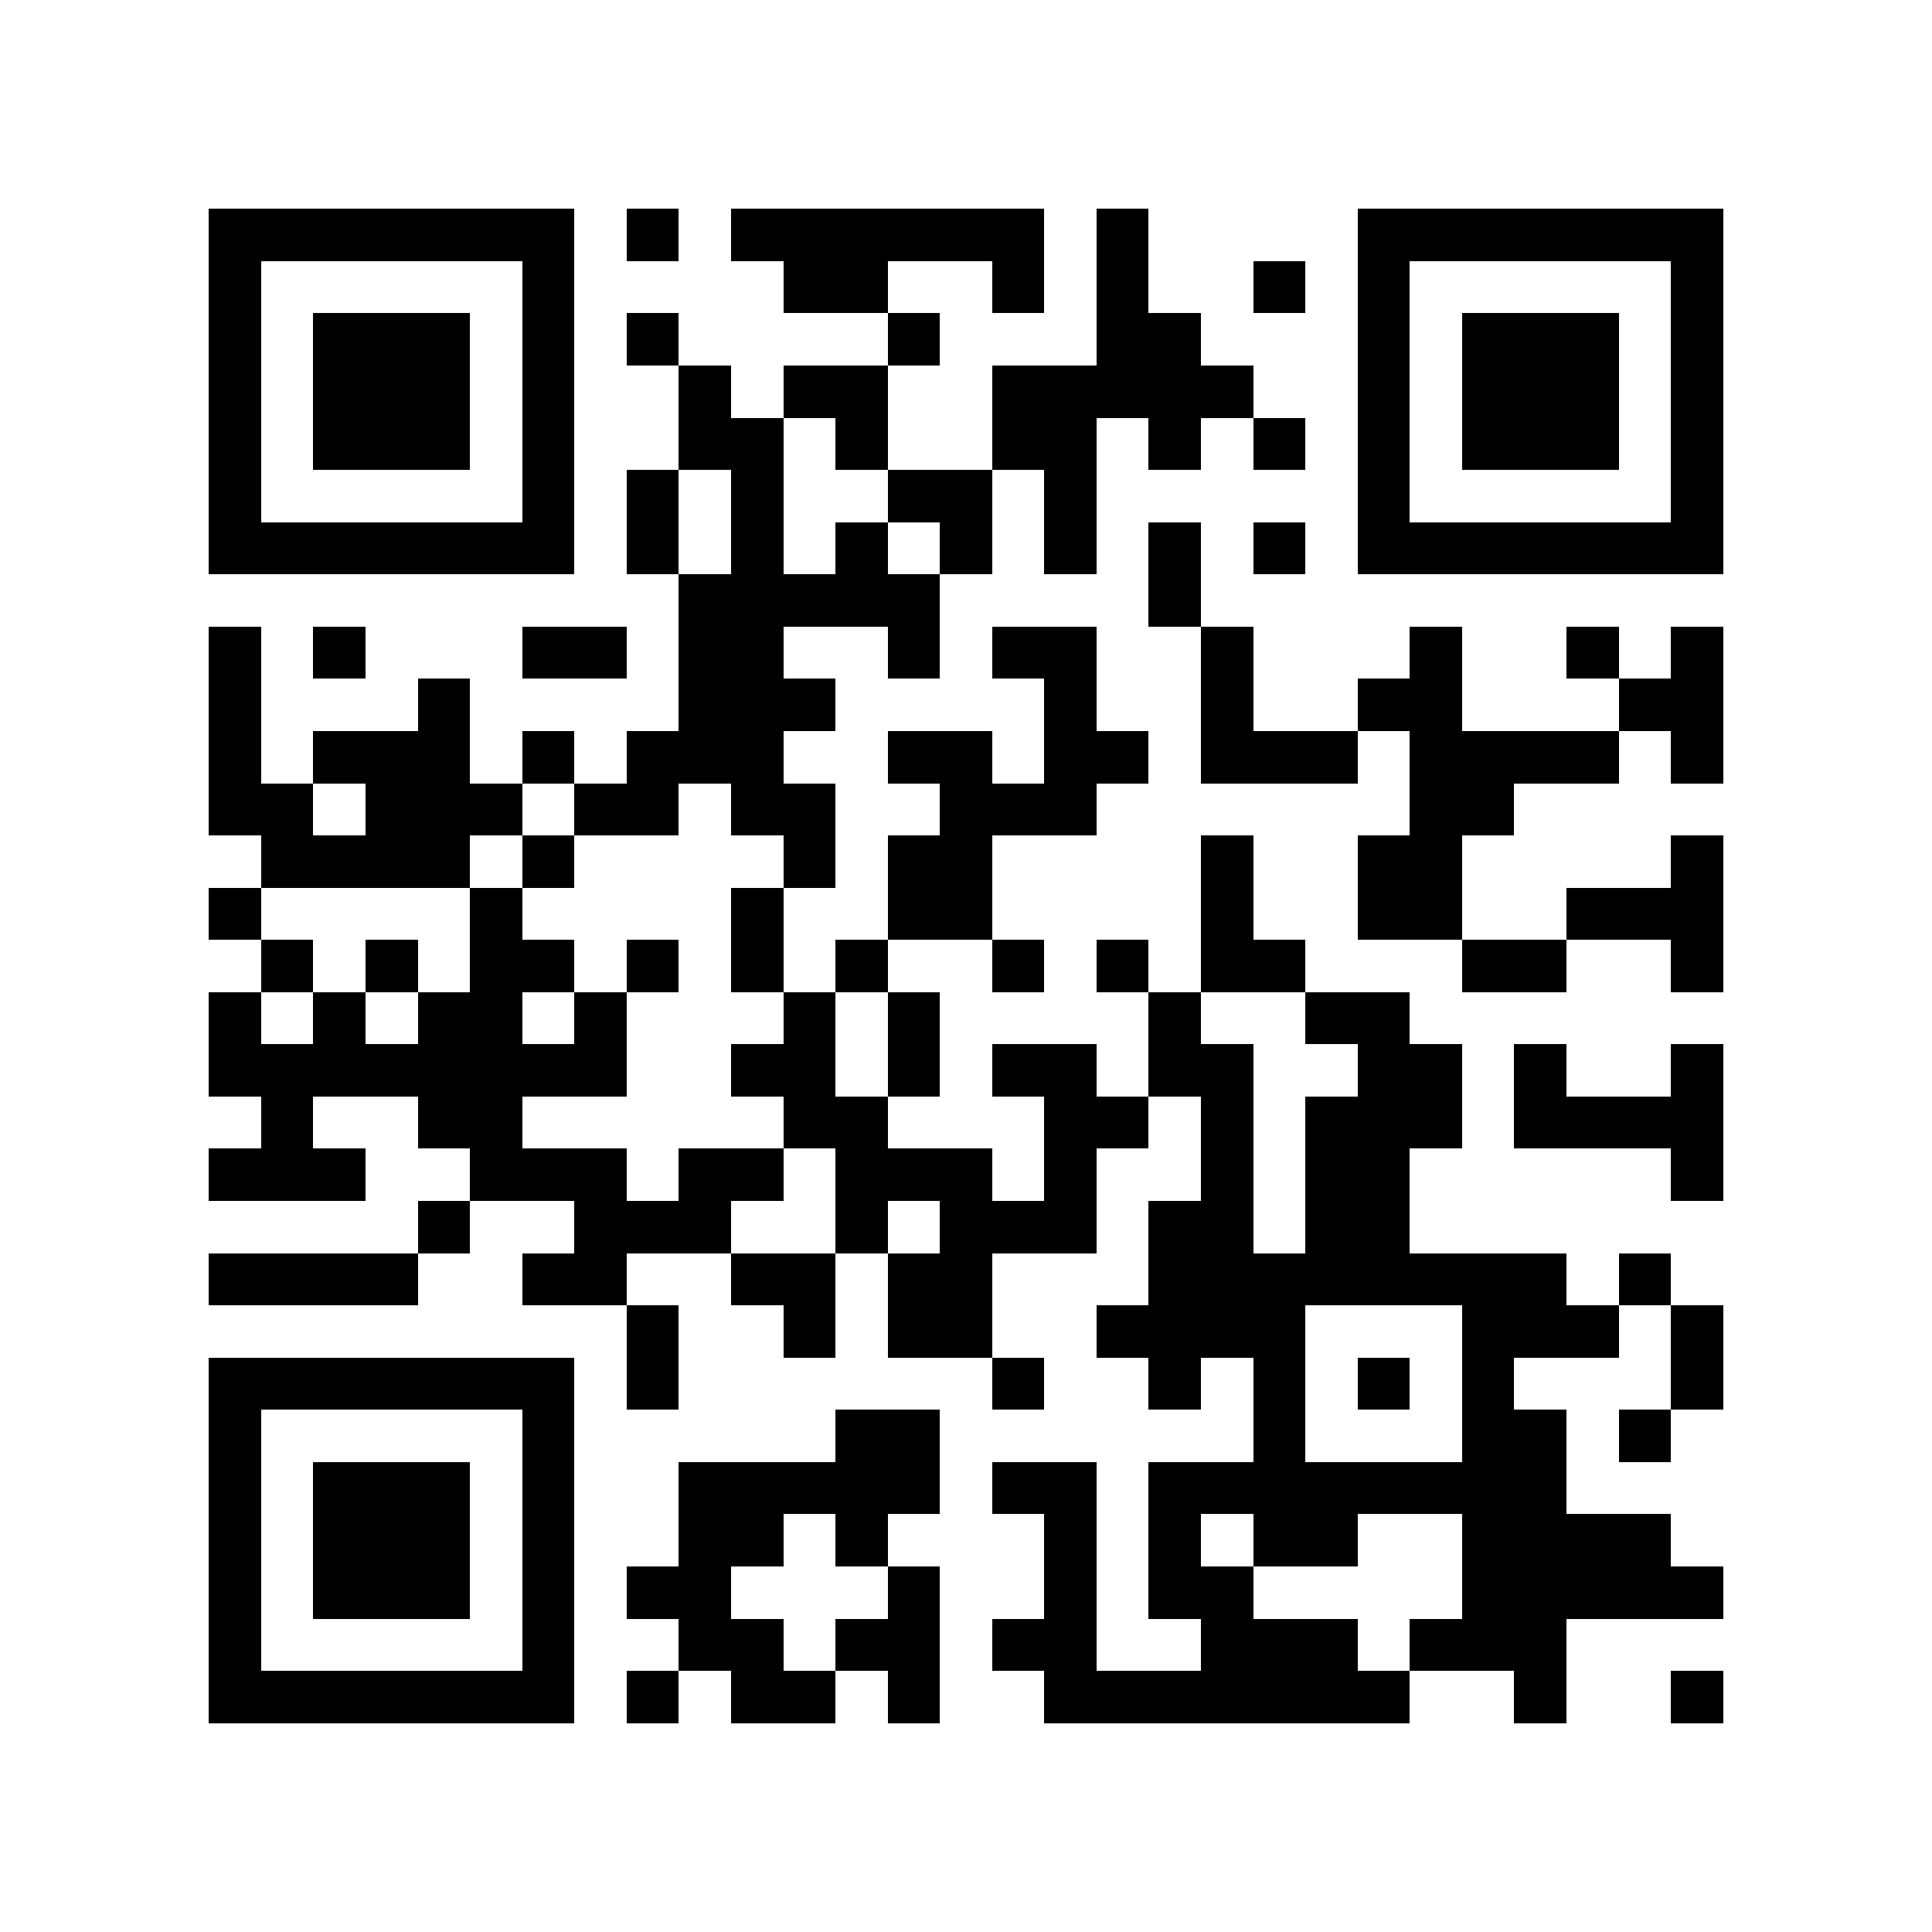 <?xml version="1.0" encoding="utf-8"?><!DOCTYPE svg PUBLIC "-//W3C//DTD SVG 1.1//EN" "http://www.w3.org/Graphics/SVG/1.1/DTD/svg11.dtd"><svg xmlns="http://www.w3.org/2000/svg" viewBox="0 0 37 37" shape-rendering="crispEdges"><path fill="#ffffff" d="M0 0h37v37H0z"/><path stroke="#000000" d="M4 4.5h7m1 0h1m1 0h6m1 0h1m4 0h7M4 5.5h1m5 0h1m4 0h2m2 0h1m1 0h1m2 0h1m1 0h1m5 0h1M4 6.5h1m1 0h3m1 0h1m1 0h1m4 0h1m3 0h2m3 0h1m1 0h3m1 0h1M4 7.5h1m1 0h3m1 0h1m2 0h1m1 0h2m2 0h5m2 0h1m1 0h3m1 0h1M4 8.5h1m1 0h3m1 0h1m2 0h2m1 0h1m2 0h2m1 0h1m1 0h1m1 0h1m1 0h3m1 0h1M4 9.5h1m5 0h1m1 0h1m1 0h1m2 0h2m1 0h1m5 0h1m5 0h1M4 10.5h7m1 0h1m1 0h1m1 0h1m1 0h1m1 0h1m1 0h1m1 0h1m1 0h7M13 11.5h5m4 0h1M4 12.5h1m1 0h1m3 0h2m1 0h2m2 0h1m1 0h2m2 0h1m3 0h1m2 0h1m1 0h1M4 13.5h1m3 0h1m4 0h3m4 0h1m2 0h1m2 0h2m3 0h2M4 14.5h1m1 0h3m1 0h1m1 0h3m2 0h2m1 0h2m1 0h3m1 0h4m1 0h1M4 15.5h2m1 0h3m1 0h2m1 0h2m2 0h3m6 0h2M5 16.5h4m1 0h1m4 0h1m1 0h2m4 0h1m2 0h2m4 0h1M4 17.5h1m4 0h1m4 0h1m2 0h2m4 0h1m2 0h2m2 0h3M5 18.5h1m1 0h1m1 0h2m1 0h1m1 0h1m1 0h1m2 0h1m1 0h1m1 0h2m3 0h2m2 0h1M4 19.5h1m1 0h1m1 0h2m1 0h1m3 0h1m1 0h1m4 0h1m2 0h2M4 20.5h8m2 0h2m1 0h1m1 0h2m1 0h2m2 0h2m1 0h1m2 0h1M5 21.5h1m2 0h2m5 0h2m3 0h2m1 0h1m1 0h3m1 0h4M4 22.5h3m2 0h3m1 0h2m1 0h3m1 0h1m2 0h1m1 0h2m5 0h1M8 23.5h1m2 0h3m2 0h1m1 0h3m1 0h2m1 0h2M4 24.5h4m2 0h2m2 0h2m1 0h2m3 0h8m1 0h1M12 25.5h1m2 0h1m1 0h2m2 0h4m3 0h3m1 0h1M4 26.5h7m1 0h1m6 0h1m2 0h1m1 0h1m1 0h1m1 0h1m3 0h1M4 27.5h1m5 0h1m5 0h2m6 0h1m3 0h2m1 0h1M4 28.5h1m1 0h3m1 0h1m2 0h5m1 0h2m1 0h8M4 29.5h1m1 0h3m1 0h1m2 0h2m1 0h1m3 0h1m1 0h1m1 0h2m2 0h4M4 30.5h1m1 0h3m1 0h1m1 0h2m3 0h1m2 0h1m1 0h2m4 0h5M4 31.5h1m5 0h1m2 0h2m1 0h2m1 0h2m2 0h3m1 0h3M4 32.5h7m1 0h1m1 0h2m1 0h1m2 0h7m2 0h1m2 0h1"/></svg>
